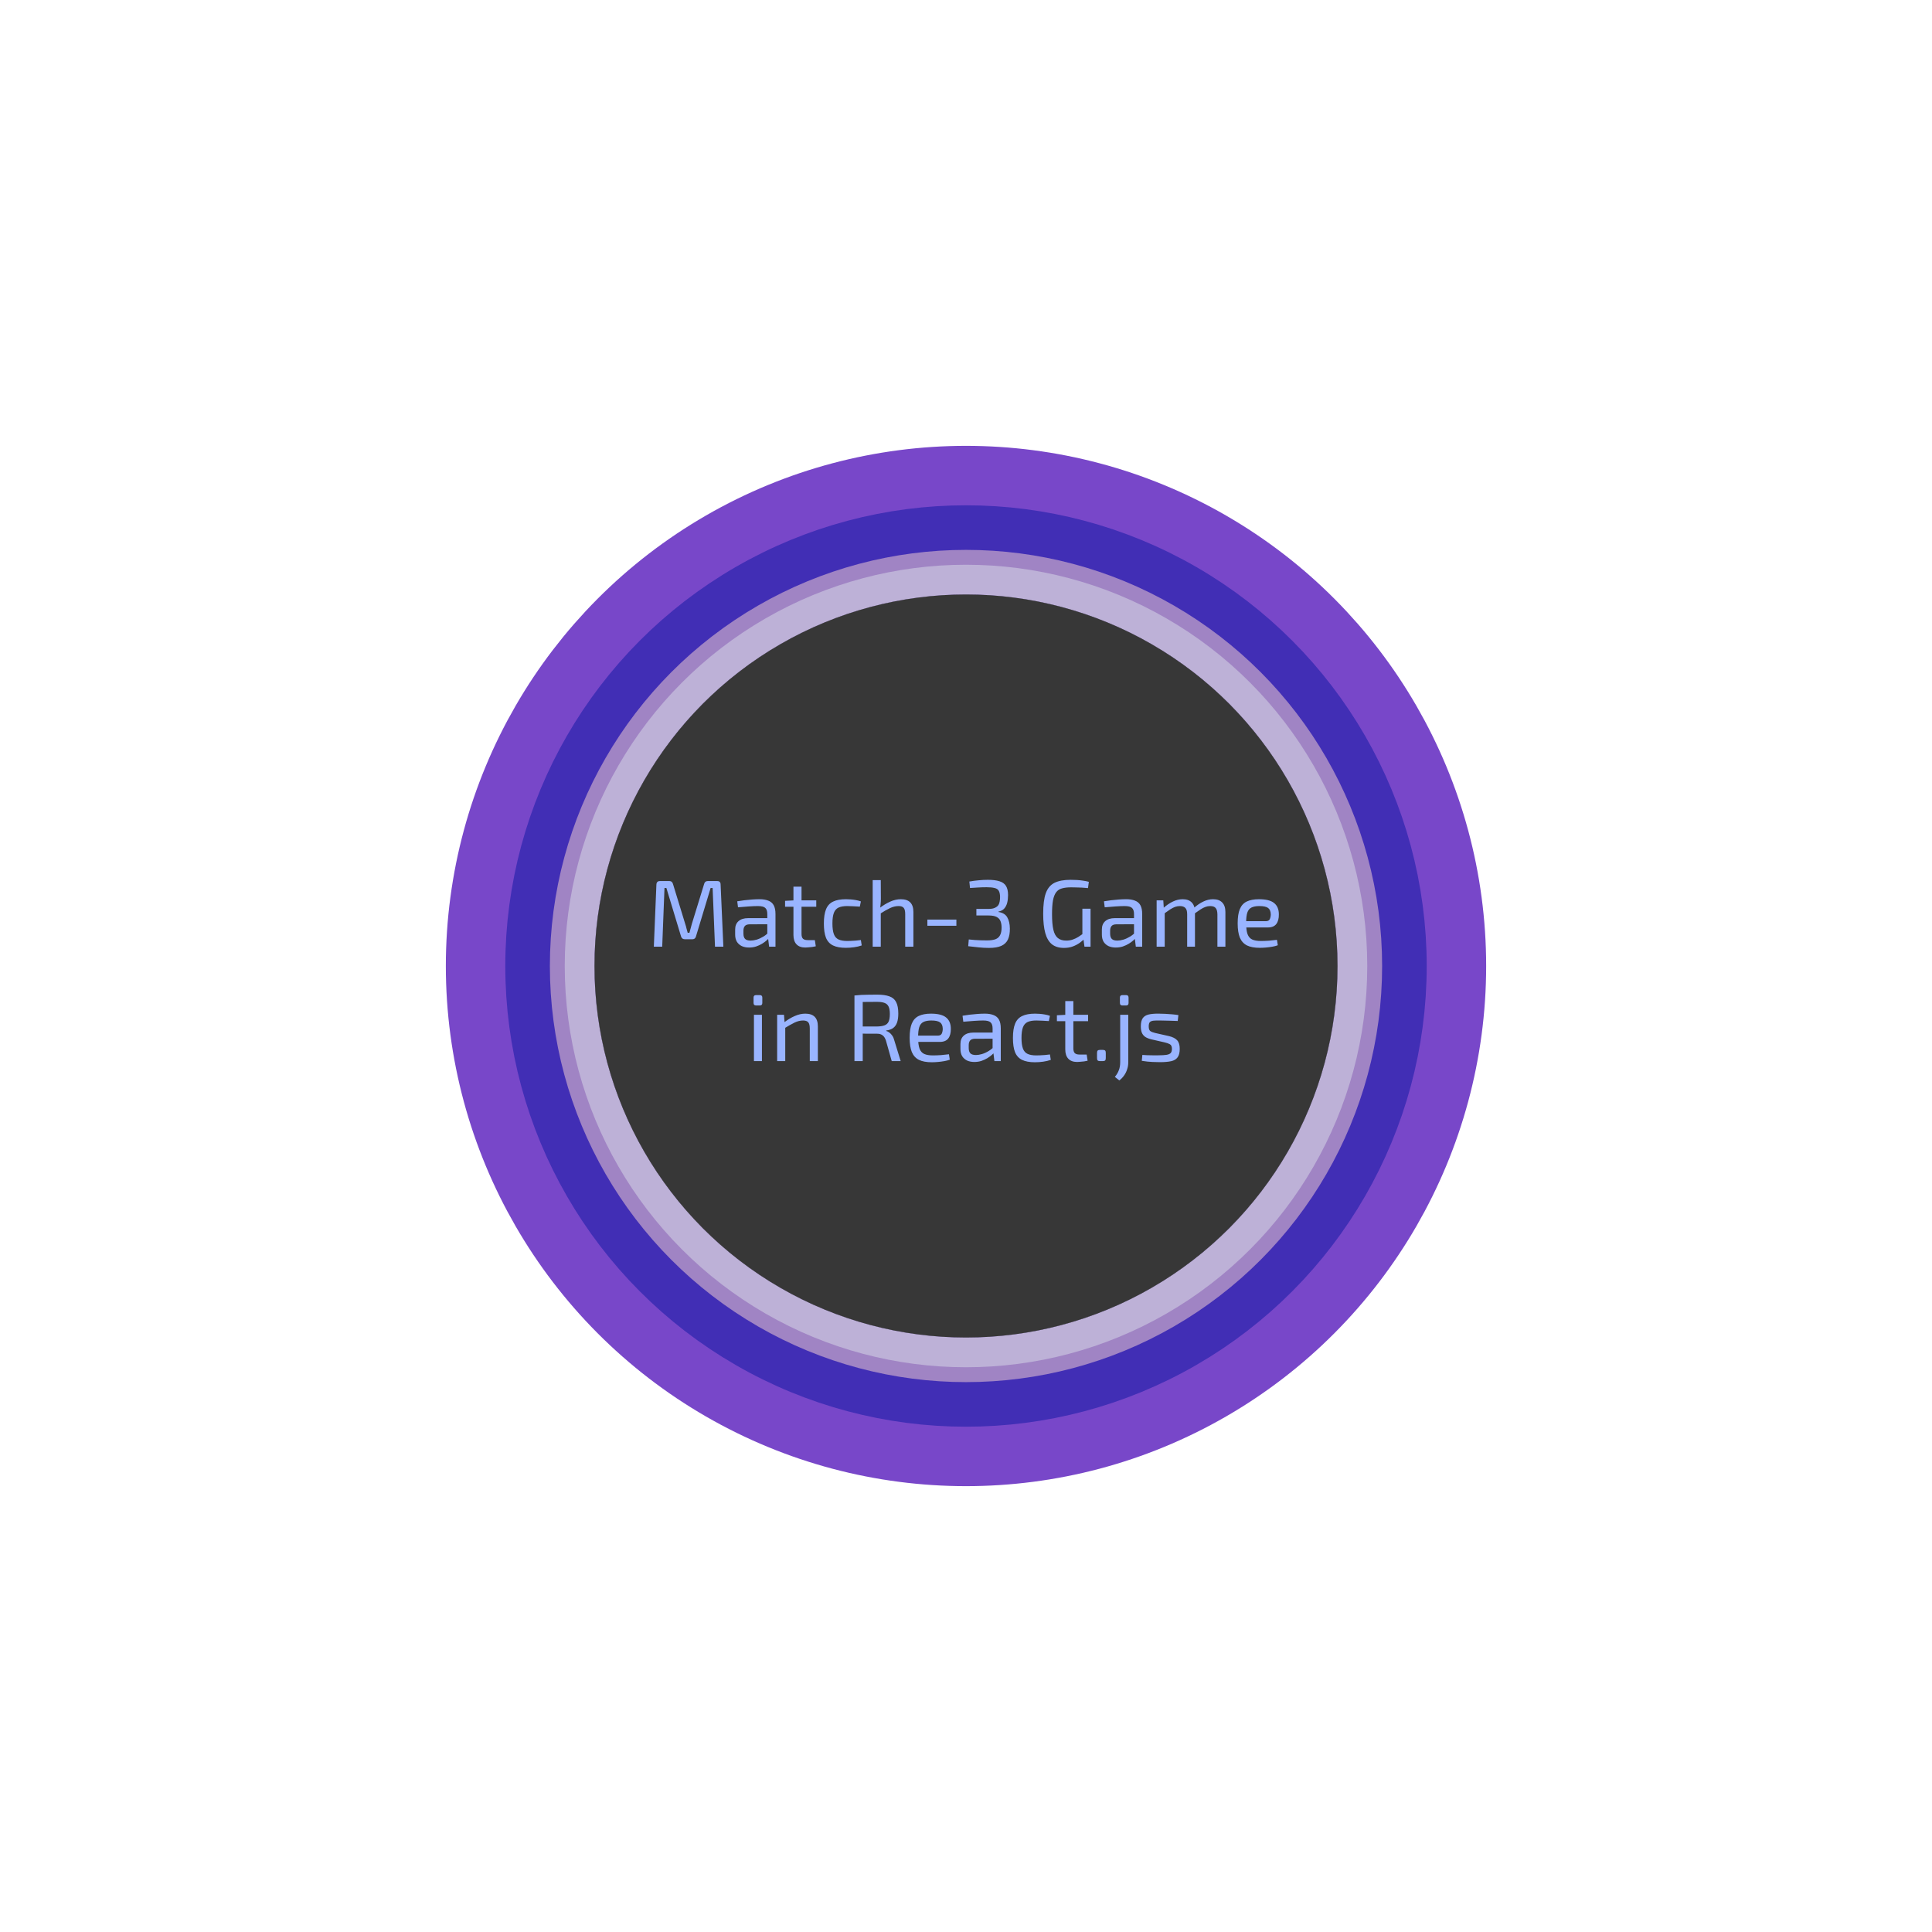 <svg width="1300" height="1300" viewBox="0 0 1300 1300" fill="none" xmlns="http://www.w3.org/2000/svg">
<g filter="url(#filter0_f_129_124)">
<circle cx="650" cy="650" r="300" stroke="#7847C9" stroke-width="100"/>
</g>
<g filter="url(#filter1_f_129_124)">
<circle cx="650" cy="650" r="280" stroke="#412EB5" stroke-width="60"/>
</g>
<g filter="url(#filter2_f_129_124)">
<circle cx="650" cy="650" r="265" stroke="#A084C4" stroke-width="30"/>
</g>
<g filter="url(#filter3_f_129_124)">
<circle cx="650" cy="650" r="260" stroke="#BDB1D7" stroke-width="20"/>
</g>
<circle cx="650" cy="650" r="250" fill="#373737"/>
<path d="M482.577 592.84C484.113 592.84 484.881 593.629 484.881 595.208L486.737 637H481.105L479.505 597.512H478.161L468.305 630.088C467.964 631.368 467.153 632.008 465.873 632.008H460.817C459.495 632.008 458.641 631.368 458.257 630.088L448.401 597.512H447.121L445.585 637H439.953L441.681 595.208C441.767 593.629 442.556 592.84 444.049 592.84H450.449C451.644 592.84 452.433 593.48 452.817 594.76L461.073 621.704C461.415 622.685 461.692 623.667 461.905 624.648C462.161 625.629 462.439 626.632 462.737 627.656H463.889C464.188 626.632 464.465 625.629 464.721 624.648C464.977 623.667 465.255 622.643 465.553 621.576L473.809 594.76C474.151 593.48 474.961 592.84 476.241 592.84H482.577ZM511.118 605.064C513.422 605.064 515.364 605.384 516.942 606.024C518.564 606.621 519.78 607.645 520.59 609.096C521.401 610.547 521.806 612.531 521.806 615.048V637H517.518L516.686 630.216L516.302 629.512V615.048C516.302 613.128 515.854 611.763 514.958 610.952C514.105 610.099 512.441 609.672 509.966 609.672C508.345 609.672 506.297 609.757 503.822 609.928C501.39 610.099 498.98 610.291 496.59 610.504L496.078 606.472C497.529 606.216 499.108 605.981 500.814 605.768C502.564 605.555 504.334 605.384 506.126 605.256C507.918 605.128 509.582 605.064 511.118 605.064ZM519.246 617.8L519.182 621.896L504.27 621.96C502.777 622.003 501.732 622.408 501.134 623.176C500.537 623.901 500.238 624.925 500.238 626.248V628.232C500.238 629.853 500.622 631.048 501.39 631.816C502.158 632.541 503.396 632.904 505.102 632.904C506.297 632.904 507.641 632.691 509.134 632.264C510.67 631.795 512.206 631.091 513.742 630.152C515.278 629.213 516.686 628.019 517.966 626.568V630.6C517.497 631.197 516.814 631.901 515.918 632.712C515.065 633.48 514.02 634.248 512.782 635.016C511.588 635.741 510.244 636.36 508.75 636.872C507.3 637.341 505.721 637.576 504.014 637.576C502.18 637.576 500.558 637.256 499.15 636.616C497.742 635.933 496.633 634.952 495.822 633.672C495.054 632.349 494.67 630.749 494.67 628.872V625.48C494.67 623.048 495.417 621.171 496.91 619.848C498.446 618.483 500.58 617.8 503.31 617.8H519.246ZM539.331 596.616V628.424C539.331 629.917 539.651 630.984 540.291 631.624C540.931 632.264 542.019 632.584 543.555 632.584H548.291L548.931 636.744C548.249 636.915 547.459 637.064 546.563 637.192C545.667 637.32 544.793 637.405 543.939 637.448C543.086 637.533 542.403 637.576 541.891 637.576C539.289 637.576 537.305 636.851 535.939 635.4C534.574 633.949 533.891 631.859 533.891 629.128V596.616H539.331ZM549.251 605.832V610.12H528.259V606.152L534.403 605.832H549.251ZM569.21 605.064C570.149 605.064 571.194 605.107 572.346 605.192C573.498 605.277 574.672 605.427 575.866 605.64C577.104 605.853 578.234 606.152 579.258 606.536L578.554 610.056C577.146 609.928 575.653 609.843 574.074 609.8C572.538 609.715 571.216 609.672 570.106 609.672C567.632 609.672 565.669 610.013 564.218 610.696C562.768 611.379 561.722 612.573 561.082 614.28C560.442 615.987 560.122 618.355 560.122 621.384C560.122 624.413 560.442 626.803 561.082 628.552C561.722 630.259 562.768 631.453 564.218 632.136C565.669 632.819 567.632 633.16 570.106 633.16C570.746 633.16 571.578 633.139 572.602 633.096C573.626 633.053 574.714 632.989 575.866 632.904C577.061 632.819 578.192 632.691 579.258 632.52L579.834 636.168C578.256 636.723 576.528 637.128 574.65 637.384C572.816 637.64 570.981 637.768 569.146 637.768C565.562 637.768 562.682 637.235 560.506 636.168C558.33 635.101 556.752 633.373 555.77 630.984C554.832 628.595 554.362 625.395 554.362 621.384C554.362 617.373 554.853 614.173 555.834 611.784C556.816 609.395 558.394 607.688 560.57 606.664C562.746 605.597 565.626 605.064 569.21 605.064ZM606.155 605.064C611.787 605.064 614.603 607.923 614.603 613.64V637H609.099V615.176C609.099 613.085 608.757 611.656 608.075 610.888C607.435 610.077 606.304 609.672 604.683 609.672C602.763 609.672 600.843 610.12 598.923 611.016C597.003 611.912 594.72 613.213 592.075 614.92L591.819 611.016C594.251 609.181 596.661 607.731 599.051 606.664C601.44 605.597 603.808 605.064 606.155 605.064ZM592.651 592.2L592.715 604.552C592.715 605.96 592.651 607.283 592.523 608.52C592.437 609.757 592.288 610.845 592.075 611.784L592.651 612.744V637H587.211V592.2H592.651ZM643.534 618.76V622.92H624.014V618.76H643.534ZM664.668 592.008C667.911 592.008 670.514 592.328 672.476 592.968C674.482 593.565 675.954 594.611 676.892 596.104C677.831 597.597 678.3 599.645 678.3 602.248C678.3 604.125 678.108 605.853 677.724 607.432C677.34 608.968 676.679 610.269 675.74 611.336C674.844 612.36 673.543 613.043 671.836 613.384V613.64C674.738 614.109 676.722 615.325 677.788 617.288C678.898 619.208 679.474 621.683 679.516 624.712C679.559 627.699 679.132 630.173 678.236 632.136C677.34 634.056 675.868 635.485 673.82 636.424C671.772 637.363 668.999 637.832 665.5 637.832C663.154 637.832 660.786 637.704 658.396 637.448C656.05 637.235 653.746 636.979 651.484 636.68L651.868 632.136C653.319 632.264 654.706 632.392 656.028 632.52C657.394 632.605 658.738 632.669 660.06 632.712C661.383 632.755 662.727 632.776 664.092 632.776C666.482 632.776 668.38 632.52 669.788 632.008C671.239 631.453 672.284 630.536 672.924 629.256C673.607 627.976 673.948 626.269 673.948 624.136C673.948 622.515 673.714 621.107 673.244 619.912C672.818 618.675 671.964 617.715 670.684 617.032C669.447 616.349 667.612 616.008 665.18 616.008H656.988V611.592H665.18C666.93 611.592 668.316 611.357 669.34 610.888C670.407 610.419 671.196 609.821 671.708 609.096C672.22 608.328 672.54 607.475 672.668 606.536C672.839 605.555 672.924 604.552 672.924 603.528C672.882 601.651 672.583 600.264 672.028 599.368C671.474 598.429 670.535 597.811 669.212 597.512C667.932 597.171 666.162 597 663.9 597C661.81 597 659.783 597.064 657.82 597.192C655.9 597.277 654.194 597.384 652.7 597.512L652.252 593.16C654.428 592.776 656.519 592.499 658.524 592.328C660.572 592.115 662.62 592.008 664.668 592.008ZM720.369 592.008C721.862 592.008 723.313 592.051 724.721 592.136C726.129 592.221 727.494 592.371 728.817 592.584C730.139 592.755 731.419 593.011 732.657 593.352L732.081 597.576C730.758 597.448 729.414 597.341 728.049 597.256C726.726 597.171 725.446 597.128 724.209 597.128C722.971 597.085 721.798 597.064 720.689 597.064C718.299 597.064 716.273 597.299 714.609 597.768C712.987 598.195 711.686 599.048 710.705 600.328C709.723 601.608 708.998 603.443 708.529 605.832C708.102 608.221 707.889 611.336 707.889 615.176C707.889 619.528 708.187 623.005 708.785 625.608C709.382 628.168 710.385 630.024 711.793 631.176C713.201 632.328 715.078 632.904 717.425 632.904C719.046 632.904 720.518 632.669 721.841 632.2C723.206 631.731 724.465 631.133 725.617 630.408C726.811 629.64 727.963 628.851 729.073 628.04L729.841 631.496C729.073 632.392 728.006 633.331 726.641 634.312C725.318 635.293 723.761 636.125 721.969 636.808C720.177 637.491 718.15 637.832 715.889 637.832C712.603 637.832 709.915 637.021 707.825 635.4C705.777 633.736 704.283 631.219 703.345 627.848C702.406 624.435 701.937 620.083 701.937 614.792C701.937 608.947 702.513 604.381 703.665 601.096C704.859 597.768 706.801 595.421 709.489 594.056C712.219 592.691 715.846 592.008 720.369 592.008ZM733.809 611.464V637H729.713L728.817 630.472L728.305 629.192V611.464H733.809ZM757.868 605.064C760.172 605.064 762.114 605.384 763.692 606.024C765.314 606.621 766.53 607.645 767.34 609.096C768.151 610.547 768.556 612.531 768.556 615.048V637H764.268L763.436 630.216L763.052 629.512V615.048C763.052 613.128 762.604 611.763 761.708 610.952C760.855 610.099 759.191 609.672 756.716 609.672C755.095 609.672 753.047 609.757 750.572 609.928C748.14 610.099 745.73 610.291 743.34 610.504L742.828 606.472C744.279 606.216 745.858 605.981 747.564 605.768C749.314 605.555 751.084 605.384 752.876 605.256C754.668 605.128 756.332 605.064 757.868 605.064ZM765.996 617.8L765.932 621.896L751.02 621.96C749.527 622.003 748.482 622.408 747.884 623.176C747.287 623.901 746.988 624.925 746.988 626.248V628.232C746.988 629.853 747.372 631.048 748.14 631.816C748.908 632.541 750.146 632.904 751.852 632.904C753.047 632.904 754.391 632.691 755.884 632.264C757.42 631.795 758.956 631.091 760.492 630.152C762.028 629.213 763.436 628.019 764.716 626.568V630.6C764.247 631.197 763.564 631.901 762.668 632.712C761.815 633.48 760.77 634.248 759.532 635.016C758.338 635.741 756.994 636.36 755.5 636.872C754.05 637.341 752.471 637.576 750.764 637.576C748.93 637.576 747.308 637.256 745.9 636.616C744.492 635.933 743.383 634.952 742.572 633.672C741.804 632.349 741.42 630.749 741.42 628.872V625.48C741.42 623.048 742.167 621.171 743.66 619.848C745.196 618.483 747.33 617.8 750.06 617.8H765.996ZM816.225 605.064C818.913 605.064 820.961 605.789 822.369 607.24C823.82 608.691 824.545 610.824 824.545 613.64V637H819.169V615.176C819.127 613.256 818.743 611.869 818.017 611.016C817.292 610.12 816.055 609.672 814.305 609.672C813.196 609.672 812.129 609.864 811.105 610.248C810.124 610.589 809.036 611.144 807.841 611.912C806.647 612.68 805.196 613.683 803.489 614.92L803.169 611.08C805.431 609.075 807.628 607.581 809.761 606.6C811.895 605.576 814.049 605.064 816.225 605.064ZM782.753 605.832L783.137 611.784L783.713 612.744V637H778.273V605.832H782.753ZM795.809 605.064C798.455 605.064 800.481 605.789 801.889 607.24C803.297 608.648 804.023 610.781 804.065 613.64V637H798.817V615.176C798.817 613.171 798.412 611.763 797.601 610.952C796.791 610.099 795.575 609.672 793.953 609.672C792.887 609.672 791.841 609.843 790.817 610.184C789.836 610.525 788.727 611.08 787.489 611.848C786.295 612.616 784.823 613.64 783.073 614.92L782.689 611.08C784.951 609.075 787.148 607.581 789.281 606.6C791.415 605.576 793.591 605.064 795.809 605.064ZM847.136 605.064C851.829 605.064 855.221 605.917 857.312 607.624C859.445 609.331 860.512 611.869 860.512 615.24C860.554 618.013 859.978 620.189 858.784 621.768C857.589 623.304 855.69 624.072 853.088 624.072H834.912V619.848H851.68C853.088 619.848 854.005 619.379 854.432 618.44C854.858 617.459 855.072 616.392 855.072 615.24C855.029 613.235 854.432 611.805 853.28 610.952C852.128 610.099 850.165 609.672 847.392 609.672C845.13 609.672 843.338 610.013 842.016 610.696C840.736 611.336 839.818 612.488 839.264 614.152C838.752 615.773 838.496 618.056 838.496 621C838.496 624.328 838.816 626.867 839.456 628.616C840.138 630.365 841.205 631.56 842.656 632.2C844.106 632.84 846.026 633.16 848.416 633.16C850.08 633.16 851.893 633.096 853.856 632.968C855.861 632.797 857.653 632.605 859.232 632.392L859.808 636.04C858.826 636.424 857.61 636.744 856.16 637C854.752 637.256 853.28 637.448 851.744 637.576C850.25 637.704 848.906 637.768 847.712 637.768C844.128 637.768 841.248 637.235 839.072 636.168C836.896 635.059 835.296 633.309 834.272 630.92C833.29 628.488 832.8 625.288 832.8 621.32C832.8 617.224 833.29 614.003 834.272 611.656C835.296 609.267 836.853 607.581 838.944 606.6C841.077 605.576 843.808 605.064 847.136 605.064ZM512.687 682.832V714H507.311V682.832H512.687ZM511.279 669.584C512.388 669.584 512.943 670.139 512.943 671.248V674.896C512.943 676.005 512.388 676.56 511.279 676.56H508.719C507.609 676.56 507.055 676.005 507.055 674.896V671.248C507.055 670.139 507.609 669.584 508.719 669.584H511.279ZM541.874 682.064C547.506 682.064 550.322 684.923 550.322 690.64V714H544.882V692.176C544.882 690.085 544.54 688.656 543.858 687.888C543.175 687.077 542.023 686.672 540.402 686.672C538.482 686.672 536.562 687.141 534.642 688.08C532.722 689.019 530.439 690.299 527.794 691.92L527.538 688.016C529.97 686.139 532.38 684.688 534.77 683.664C537.159 682.597 539.527 682.064 541.874 682.064ZM527.538 682.832L527.986 688.784L528.37 689.744V714H522.93V682.832H527.538ZM590.175 669.264C593.588 669.264 596.34 669.648 598.431 670.416C600.522 671.141 602.036 672.421 602.975 674.256C603.956 676.091 604.447 678.672 604.447 682C604.447 684.389 604.17 686.395 603.615 688.016C603.06 689.595 602.186 690.832 600.991 691.728C599.839 692.581 598.282 693.136 596.319 693.392V693.712C597.044 693.883 597.748 694.245 598.431 694.8C599.156 695.312 599.818 696.016 600.415 696.912C601.012 697.765 601.46 698.811 601.759 700.048L606.047 714H600.031L596.127 700.176C595.572 698.512 594.826 697.339 593.887 696.656C592.948 695.931 591.732 695.568 590.239 695.568C587.636 695.568 585.375 695.568 583.455 695.568C581.535 695.525 579.935 695.483 578.655 695.44C577.375 695.397 576.351 695.376 575.583 695.376L575.775 690.704H590.047C592.223 690.661 593.93 690.405 595.167 689.936C596.447 689.467 597.364 688.635 597.919 687.44C598.474 686.203 598.751 684.496 598.751 682.32C598.751 680.144 598.474 678.48 597.919 677.328C597.364 676.133 596.447 675.301 595.167 674.832C593.93 674.363 592.223 674.128 590.047 674.128C586.548 674.128 583.519 674.149 580.959 674.192C578.442 674.235 576.735 674.256 575.839 674.256L574.943 669.84C576.564 669.669 578.079 669.541 579.487 669.456C580.895 669.371 582.431 669.328 584.095 669.328C585.802 669.285 587.828 669.264 590.175 669.264ZM580.511 669.84V714H574.943V669.84H580.511ZM626.417 682.064C631.11 682.064 634.502 682.917 636.593 684.624C638.726 686.331 639.793 688.869 639.793 692.24C639.836 695.013 639.26 697.189 638.065 698.768C636.87 700.304 634.972 701.072 632.369 701.072H614.193V696.848H630.961C632.369 696.848 633.286 696.379 633.713 695.44C634.14 694.459 634.353 693.392 634.353 692.24C634.31 690.235 633.713 688.805 632.561 687.952C631.409 687.099 629.446 686.672 626.673 686.672C624.412 686.672 622.62 687.013 621.297 687.696C620.017 688.336 619.1 689.488 618.545 691.152C618.033 692.773 617.777 695.056 617.777 698C617.777 701.328 618.097 703.867 618.737 705.616C619.42 707.365 620.486 708.56 621.937 709.2C623.388 709.84 625.308 710.16 627.697 710.16C629.361 710.16 631.174 710.096 633.137 709.968C635.142 709.797 636.934 709.605 638.513 709.392L639.089 713.04C638.108 713.424 636.892 713.744 635.441 714C634.033 714.256 632.561 714.448 631.025 714.576C629.532 714.704 628.188 714.768 626.993 714.768C623.409 714.768 620.529 714.235 618.353 713.168C616.177 712.059 614.577 710.309 613.553 707.92C612.572 705.488 612.081 702.288 612.081 698.32C612.081 694.224 612.572 691.003 613.553 688.656C614.577 686.267 616.134 684.581 618.225 683.6C620.358 682.576 623.089 682.064 626.417 682.064ZM662.712 682.064C665.016 682.064 666.957 682.384 668.536 683.024C670.157 683.621 671.373 684.645 672.184 686.096C672.995 687.547 673.4 689.531 673.4 692.048V714H669.112L668.28 707.216L667.896 706.512V692.048C667.896 690.128 667.448 688.763 666.552 687.952C665.699 687.099 664.035 686.672 661.56 686.672C659.939 686.672 657.891 686.757 655.416 686.928C652.984 687.099 650.573 687.291 648.184 687.504L647.672 683.472C649.123 683.216 650.701 682.981 652.408 682.768C654.157 682.555 655.928 682.384 657.72 682.256C659.512 682.128 661.176 682.064 662.712 682.064ZM670.84 694.8L670.776 698.896L655.864 698.96C654.371 699.003 653.325 699.408 652.728 700.176C652.131 700.901 651.832 701.925 651.832 703.248V705.232C651.832 706.853 652.216 708.048 652.984 708.816C653.752 709.541 654.989 709.904 656.696 709.904C657.891 709.904 659.235 709.691 660.728 709.264C662.264 708.795 663.8 708.091 665.336 707.152C666.872 706.213 668.28 705.019 669.56 703.568V707.6C669.091 708.197 668.408 708.901 667.512 709.712C666.659 710.48 665.613 711.248 664.376 712.016C663.181 712.741 661.837 713.36 660.344 713.872C658.893 714.341 657.315 714.576 655.608 714.576C653.773 714.576 652.152 714.256 650.744 713.616C649.336 712.933 648.227 711.952 647.416 710.672C646.648 709.349 646.264 707.749 646.264 705.872V702.48C646.264 700.048 647.011 698.171 648.504 696.848C650.04 695.483 652.173 694.8 654.904 694.8H670.84ZM696.429 682.064C697.368 682.064 698.413 682.107 699.565 682.192C700.717 682.277 701.89 682.427 703.085 682.64C704.322 682.853 705.453 683.152 706.477 683.536L705.773 687.056C704.365 686.928 702.872 686.843 701.293 686.8C699.757 686.715 698.434 686.672 697.325 686.672C694.85 686.672 692.888 687.013 691.437 687.696C689.986 688.379 688.941 689.573 688.301 691.28C687.661 692.987 687.341 695.355 687.341 698.384C687.341 701.413 687.661 703.803 688.301 705.552C688.941 707.259 689.986 708.453 691.437 709.136C692.888 709.819 694.85 710.16 697.325 710.16C697.965 710.16 698.797 710.139 699.821 710.096C700.845 710.053 701.933 709.989 703.085 709.904C704.28 709.819 705.41 709.691 706.477 709.52L707.053 713.168C705.474 713.723 703.746 714.128 701.869 714.384C700.034 714.64 698.2 714.768 696.365 714.768C692.781 714.768 689.901 714.235 687.725 713.168C685.549 712.101 683.97 710.373 682.989 707.984C682.05 705.595 681.581 702.395 681.581 698.384C681.581 694.373 682.072 691.173 683.053 688.784C684.034 686.395 685.613 684.688 687.789 683.664C689.965 682.597 692.845 682.064 696.429 682.064ZM722.238 673.616V705.424C722.238 706.917 722.558 707.984 723.198 708.624C723.838 709.264 724.926 709.584 726.462 709.584H731.198L731.838 713.744C731.155 713.915 730.366 714.064 729.47 714.192C728.574 714.32 727.699 714.405 726.846 714.448C725.992 714.533 725.31 714.576 724.798 714.576C722.195 714.576 720.211 713.851 718.845 712.4C717.48 710.949 716.798 708.859 716.798 706.128V673.616H722.238ZM732.158 682.832V687.12H711.166V683.152L717.31 682.832H732.158ZM742.005 706.448C742.773 706.448 743.306 706.597 743.605 706.896C743.903 707.195 744.053 707.728 744.053 708.496V711.952C744.053 712.72 743.903 713.253 743.605 713.552C743.306 713.851 742.773 714 742.005 714H740.213C739.487 714 738.954 713.851 738.613 713.552C738.314 713.253 738.165 712.72 738.165 711.952V708.496C738.165 707.728 738.314 707.195 738.613 706.896C738.954 706.597 739.487 706.448 740.213 706.448H742.005ZM759.19 682.832V714.768C759.19 716.432 758.934 718.011 758.422 719.504C757.952 721.04 757.27 722.427 756.374 723.664C755.478 724.944 754.411 726.053 753.174 726.992L750.166 724.624C751.403 723.131 752.299 721.616 752.854 720.08C753.451 718.544 753.75 716.773 753.75 714.768V682.832H759.19ZM757.782 669.584C758.848 669.584 759.382 670.139 759.382 671.248V674.896C759.382 676.005 758.848 676.56 757.782 676.56H755.222C754.112 676.56 753.558 676.005 753.558 674.896V671.248C753.558 670.139 754.112 669.584 755.222 669.584H757.782ZM779.798 682.064C781.163 682.064 782.614 682.107 784.15 682.192C785.686 682.277 787.2 682.384 788.694 682.512C790.23 682.64 791.638 682.811 792.918 683.024L792.47 686.992C790.507 686.907 788.523 686.843 786.518 686.8C784.555 686.715 782.592 686.672 780.63 686.672C778.71 686.629 777.195 686.672 776.086 686.8C774.976 686.928 774.166 687.269 773.654 687.824C773.184 688.379 772.95 689.317 772.95 690.64C772.95 692.261 773.334 693.328 774.102 693.84C774.87 694.352 776 694.779 777.494 695.12L786.582 697.168C789.056 697.765 790.87 698.683 792.022 699.92C793.216 701.157 793.814 703.099 793.814 705.744C793.814 708.304 793.323 710.224 792.342 711.504C791.403 712.784 789.952 713.637 787.99 714.064C786.027 714.491 783.531 714.704 780.502 714.704C779.392 714.704 777.728 714.661 775.51 714.576C773.334 714.491 770.923 714.235 768.278 713.808L768.661 709.84C769.686 709.883 770.774 709.947 771.926 710.032C773.078 710.075 774.272 710.096 775.51 710.096C776.79 710.096 778.091 710.096 779.414 710.096C781.76 710.096 783.595 709.989 784.918 709.776C786.24 709.563 787.179 709.157 787.734 708.56C788.288 707.92 788.566 706.981 788.566 705.744C788.566 704.208 788.118 703.184 787.222 702.672C786.326 702.16 785.131 701.733 783.638 701.392L774.678 699.344C772.971 698.917 771.606 698.363 770.582 697.68C769.558 696.955 768.811 696.037 768.342 694.928C767.872 693.776 767.638 692.347 767.638 690.64C767.638 688.208 768.064 686.373 768.918 685.136C769.771 683.899 771.094 683.067 772.885 682.64C774.678 682.213 776.982 682.021 779.798 682.064Z" fill="#99B4FF"/>
<defs>
<filter id="filter0_f_129_124" x="200" y="200" width="900" height="900" filterUnits="userSpaceOnUse" color-interpolation-filters="sRGB">
<feFlood flood-opacity="0" result="BackgroundImageFix"/>
<feBlend mode="normal" in="SourceGraphic" in2="BackgroundImageFix" result="shape"/>
<feGaussianBlur stdDeviation="50" result="effect1_foregroundBlur_129_124"/>
</filter>
<filter id="filter1_f_129_124" x="240" y="240" width="820" height="820" filterUnits="userSpaceOnUse" color-interpolation-filters="sRGB">
<feFlood flood-opacity="0" result="BackgroundImageFix"/>
<feBlend mode="normal" in="SourceGraphic" in2="BackgroundImageFix" result="shape"/>
<feGaussianBlur stdDeviation="50" result="effect1_foregroundBlur_129_124"/>
</filter>
<filter id="filter2_f_129_124" x="270" y="270" width="760" height="760" filterUnits="userSpaceOnUse" color-interpolation-filters="sRGB">
<feFlood flood-opacity="0" result="BackgroundImageFix"/>
<feBlend mode="normal" in="SourceGraphic" in2="BackgroundImageFix" result="shape"/>
<feGaussianBlur stdDeviation="50" result="effect1_foregroundBlur_129_124"/>
</filter>
<filter id="filter3_f_129_124" x="280" y="280" width="740" height="740" filterUnits="userSpaceOnUse" color-interpolation-filters="sRGB">
<feFlood flood-opacity="0" result="BackgroundImageFix"/>
<feBlend mode="normal" in="SourceGraphic" in2="BackgroundImageFix" result="shape"/>
<feGaussianBlur stdDeviation="50" result="effect1_foregroundBlur_129_124"/>
</filter>
</defs>
</svg>
